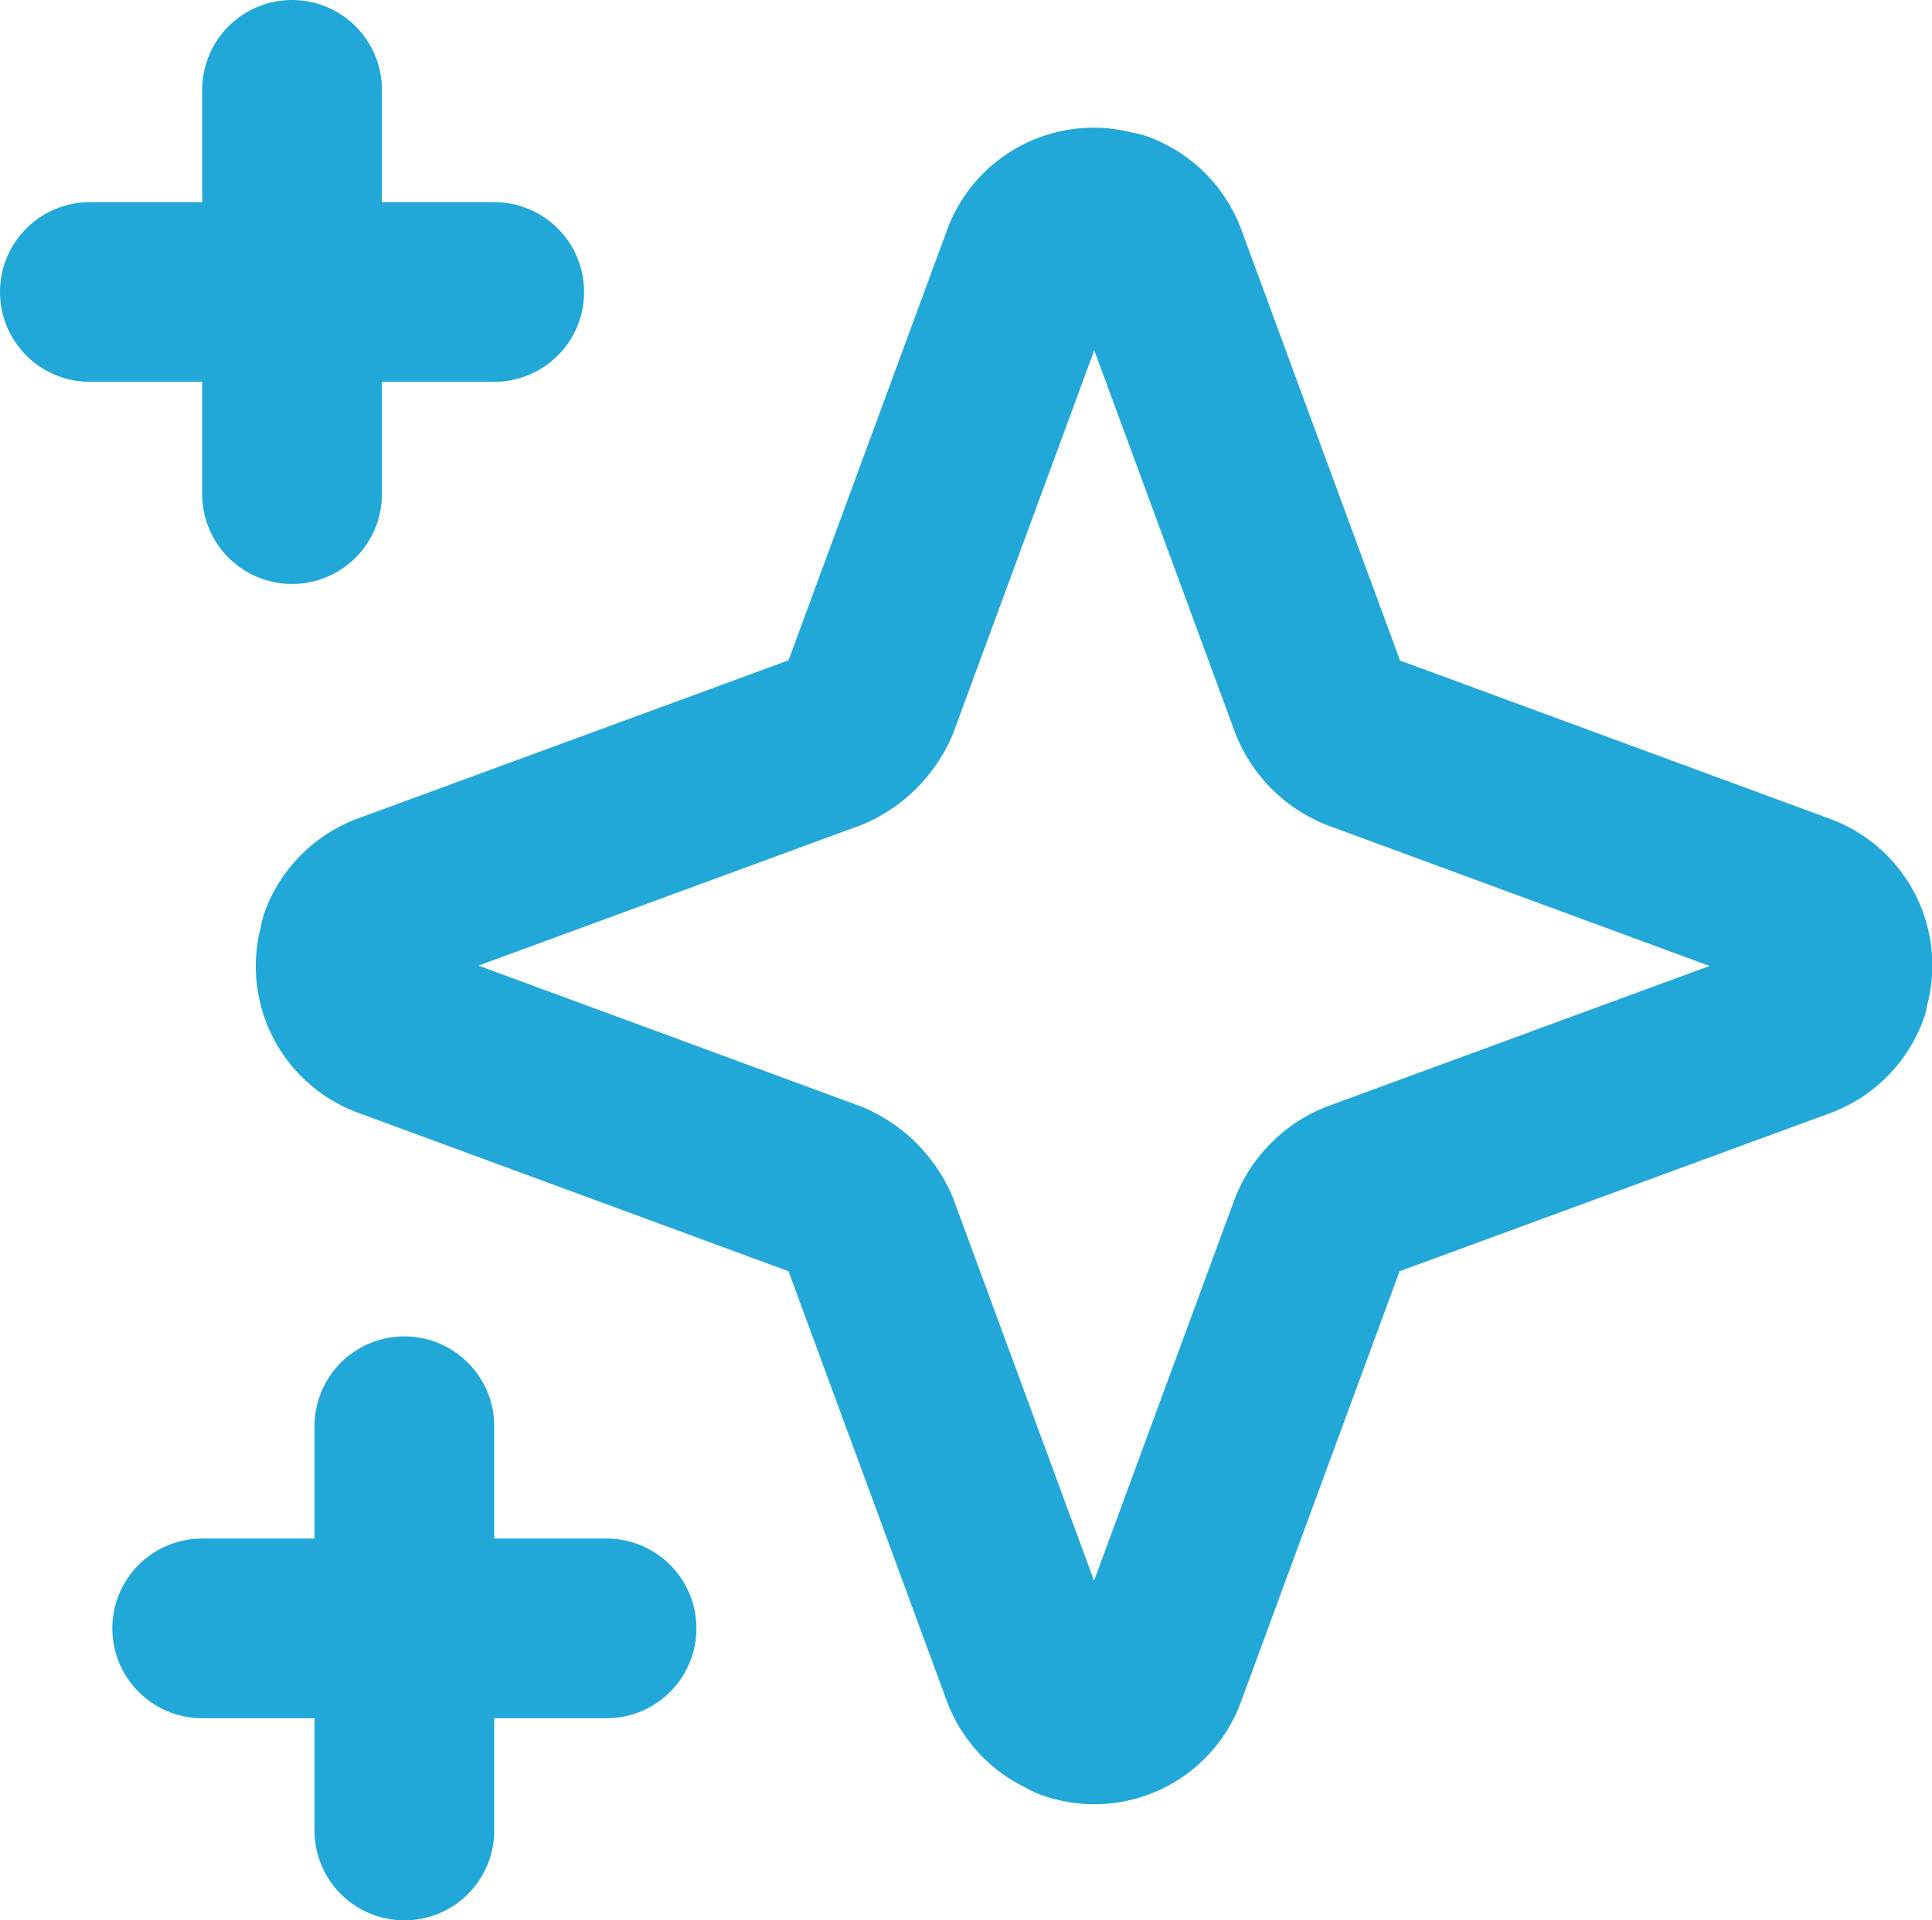 <svg height="171" width="172" xmlns="http://www.w3.org/2000/svg"><g fill="none" stroke="#21a8d9" stroke-linecap="round" stroke-linejoin="round" stroke-width="16"><path d="M117.4 109.6 103 148.7a5.9 5.9 0 0 1-7.6 3.6.1.1 0 0 0-.1-.1 6 6 0 0 1-3.5-3.5l-14.4-39.1a7 7 0 0 0-3.6-3.6L34.7 91.6a5.9 5.9 0 0 1-3.6-7.5v-.2a6 6 0 0 1 3.5-3.5L73.8 66a7 7 0 0 0 3.6-3.6l14.4-39.1a5.9 5.9 0 0 1 7.5-3.6h.2a6 6 0 0 1 3.5 3.5l14.4 39.1A6.4 6.4 0 0 0 121 66l39.1 14.4a5.9 5.9 0 0 1 3.6 7.5v.2a6 6 0 0 1-3.5 3.5L121 106a6.4 6.4 0 0 0-3.6 3.6zM26 8v36M44 26H8M36 127v36M54 145H18"/></g></svg>